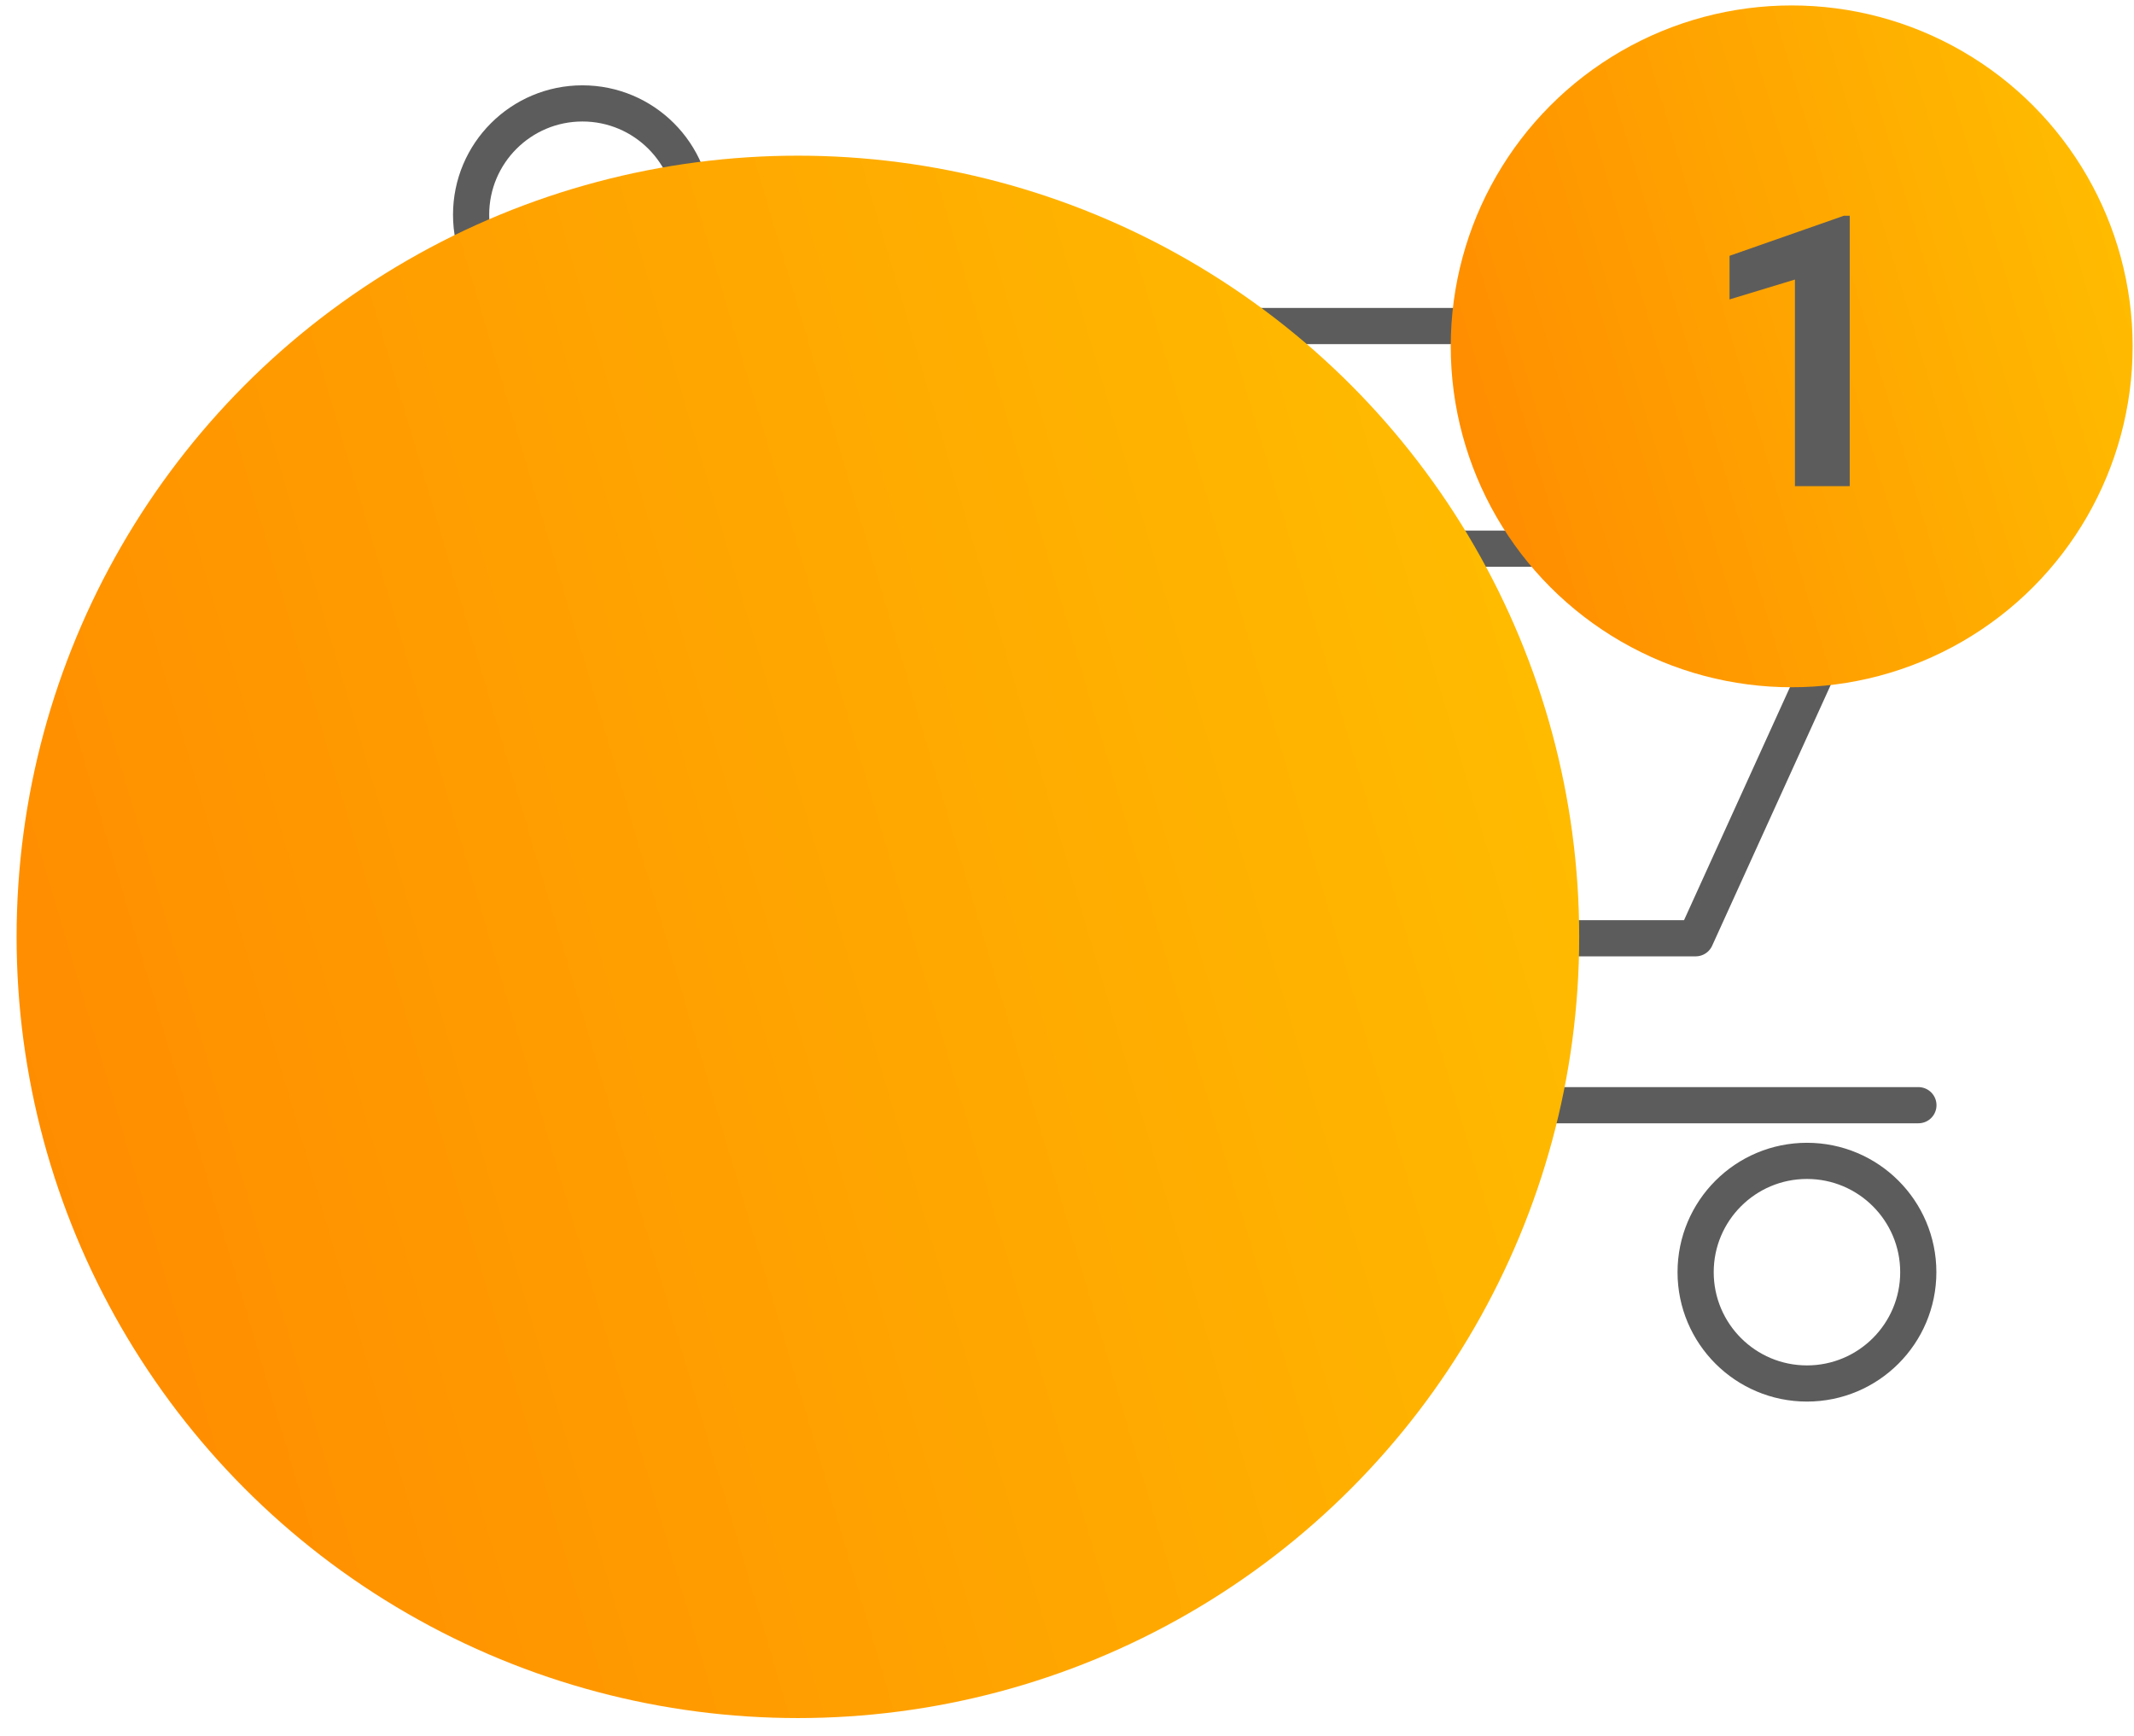 <svg width="118" height="96" viewBox="0 0 118 96" fill="none" xmlns="http://www.w3.org/2000/svg">
<path d="M47.595 18.031H109.153L93.763 51.888H53.751L47.595 18.031Z" stroke="#5C5C5C" stroke-width="2" stroke-linecap="round" stroke-linejoin="round"/>
<path d="M53.755 51.887H48.523C46.061 51.887 43.906 54.041 43.906 56.504C43.906 58.966 46.061 61.12 48.523 61.12H106.079" stroke="#5C5C5C" stroke-width="2" stroke-linecap="round" stroke-linejoin="round"/>
<path d="M32.206 18.031C35.606 18.031 38.362 15.275 38.362 11.875C38.362 8.475 35.606 5.719 32.206 5.719C28.807 5.719 26.05 8.475 26.05 11.875C26.05 15.275 28.807 18.031 32.206 18.031Z" stroke="#5C5C5C" stroke-width="2" stroke-linecap="round" stroke-linejoin="round"/>
<path d="M44.52 76.51C47.92 76.51 50.676 73.754 50.676 70.354C50.676 66.955 47.92 64.199 44.52 64.199C41.121 64.199 38.365 66.955 38.365 70.354C38.365 73.754 41.121 76.51 44.52 76.51Z" stroke="#5C5C5C" stroke-width="2" stroke-linecap="round" stroke-linejoin="round"/>
<path d="M99.916 76.51C103.316 76.51 106.072 73.754 106.072 70.354C106.072 66.955 103.316 64.199 99.916 64.199C96.516 64.199 93.76 66.955 93.76 70.354C93.76 73.754 96.516 76.51 99.916 76.51Z" stroke="#5C5C5C" stroke-width="2" stroke-linecap="round" stroke-linejoin="round"/>
<path d="M38.365 11.876C44.52 11.876 47.598 14.03 47.598 18.032" stroke="#5C5C5C" stroke-width="2" stroke-linecap="round" stroke-linejoin="round"/>
<path d="M50.671 30.343H102.995" stroke="#5C5C5C" stroke-width="2" stroke-linecap="round" stroke-linejoin="round"/>
<circle cx="99.072" cy="19.154" r="18.853" fill="url(#paint0_linear)"/>
<path d="M102.281 26.886H99.251V15.46L95.635 16.558V14.147L101.956 11.932H102.281V26.886Z" fill="#5C5C5C"/>
<circle cx="44.12" cy="51.811" r="43.202" fill="url(#paint1_linear)" style="mix-blend-mode:multiply"/>
<defs>
<linearGradient id="paint0_linear" x1="117.435" y1="1.213" x2="75.103" y2="13.69" gradientUnits="userSpaceOnUse">
<stop stop-color="#FFC000"/>
<stop offset="1" stop-color="#FF8A00"/>
</linearGradient>
<linearGradient id="paint1_linear" x1="86.198" y1="10.699" x2="-10.806" y2="39.29" gradientUnits="userSpaceOnUse">
<stop stop-color="#FFC000"/>
<stop offset="1" stop-color="#FF8A00"/>
</linearGradient>
</defs>
</svg>
